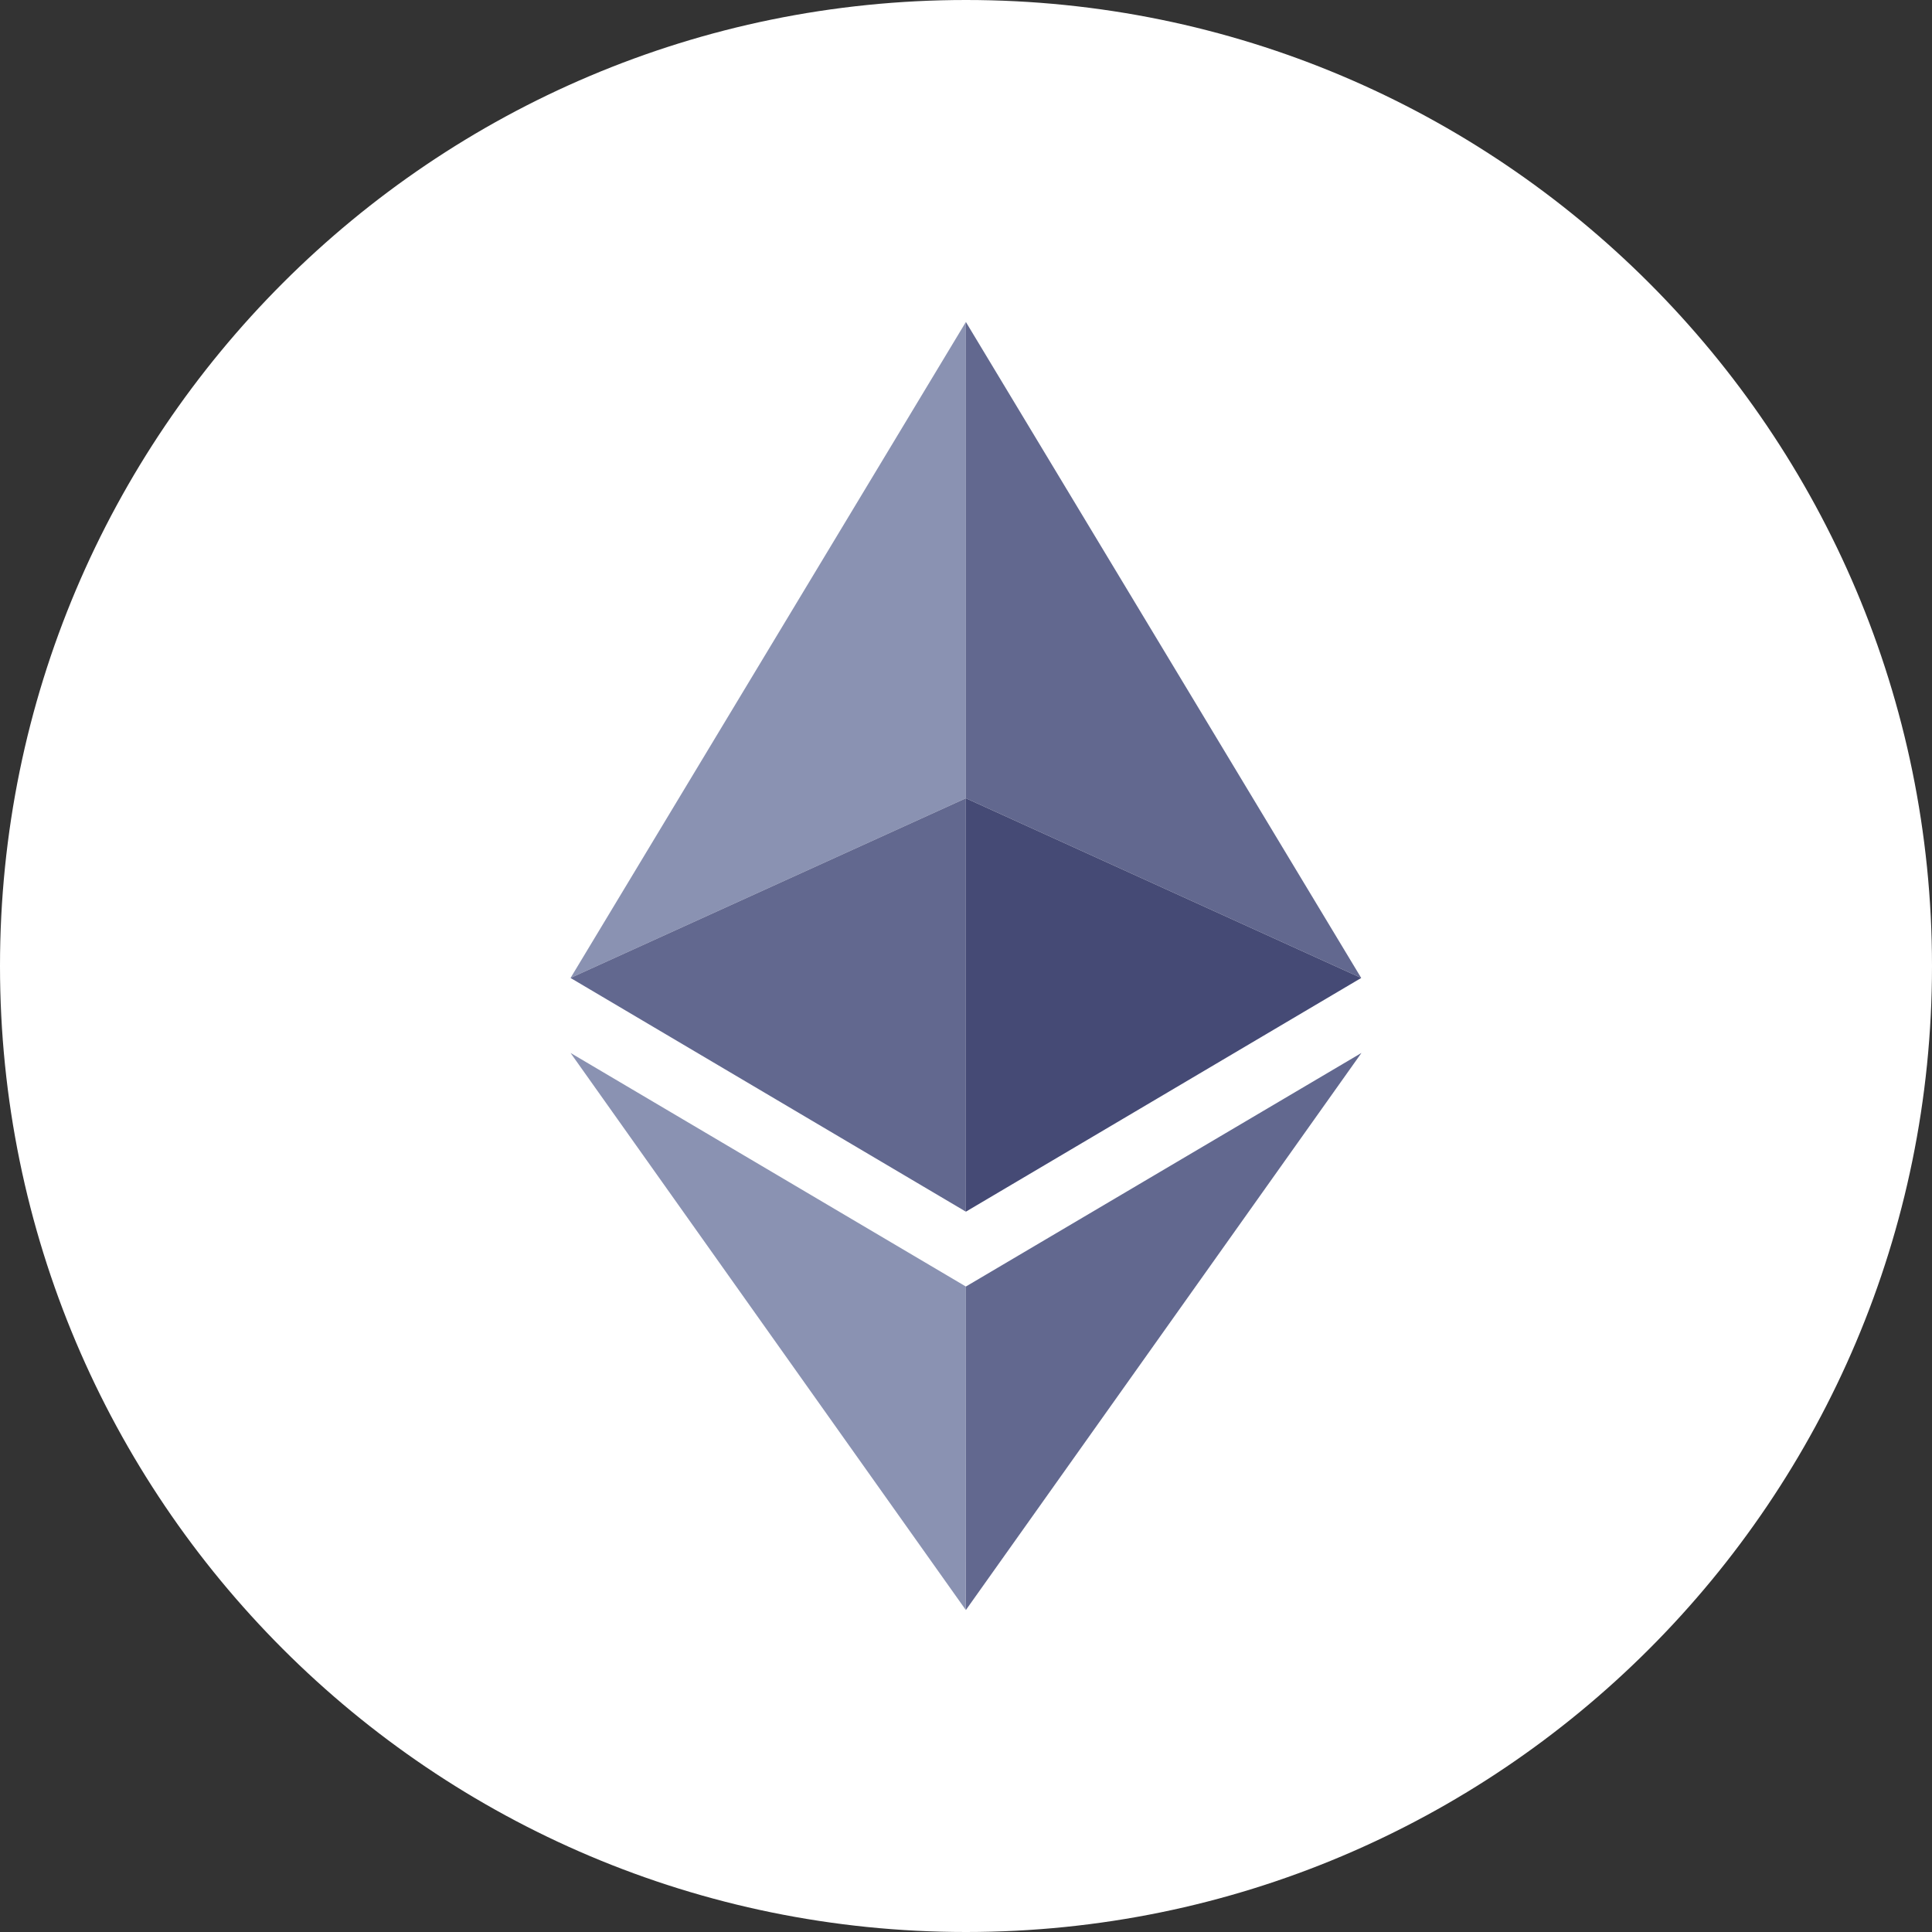 <svg viewBox="0 0 32 32" xmlns="http://www.w3.org/2000/svg">
    <rect x="0" y="0" width="32" height="32" fill="#333333" stroke="none"/>
    <path fill="white" fill-rule="evenodd" d="M32 16c0-8.837-7.163-16-16-16S0 7.163 0 16s7.163 16 16 16 16-7.163 16-16Z"/>
    <path fill="#8a92b2" d="M15.998 13.222V5.333L9.45 16.198Z"/>
    <path fill="#62688f" d="M15.998 20.069v-6.847L9.45 16.198Zm0-6.847 6.548 2.976-6.548-10.865Z"/>
    <path fill="#454a75" d="M15.998 13.222v6.847l6.548-3.871Z"/>
    <path fill="#8a92b2" d="M15.998 21.309 9.45 17.44l6.547 9.227Z"/>
    <path fill="#62688f" d="m22.55 17.44-6.552 3.869v5.358Z"/>
</svg>
